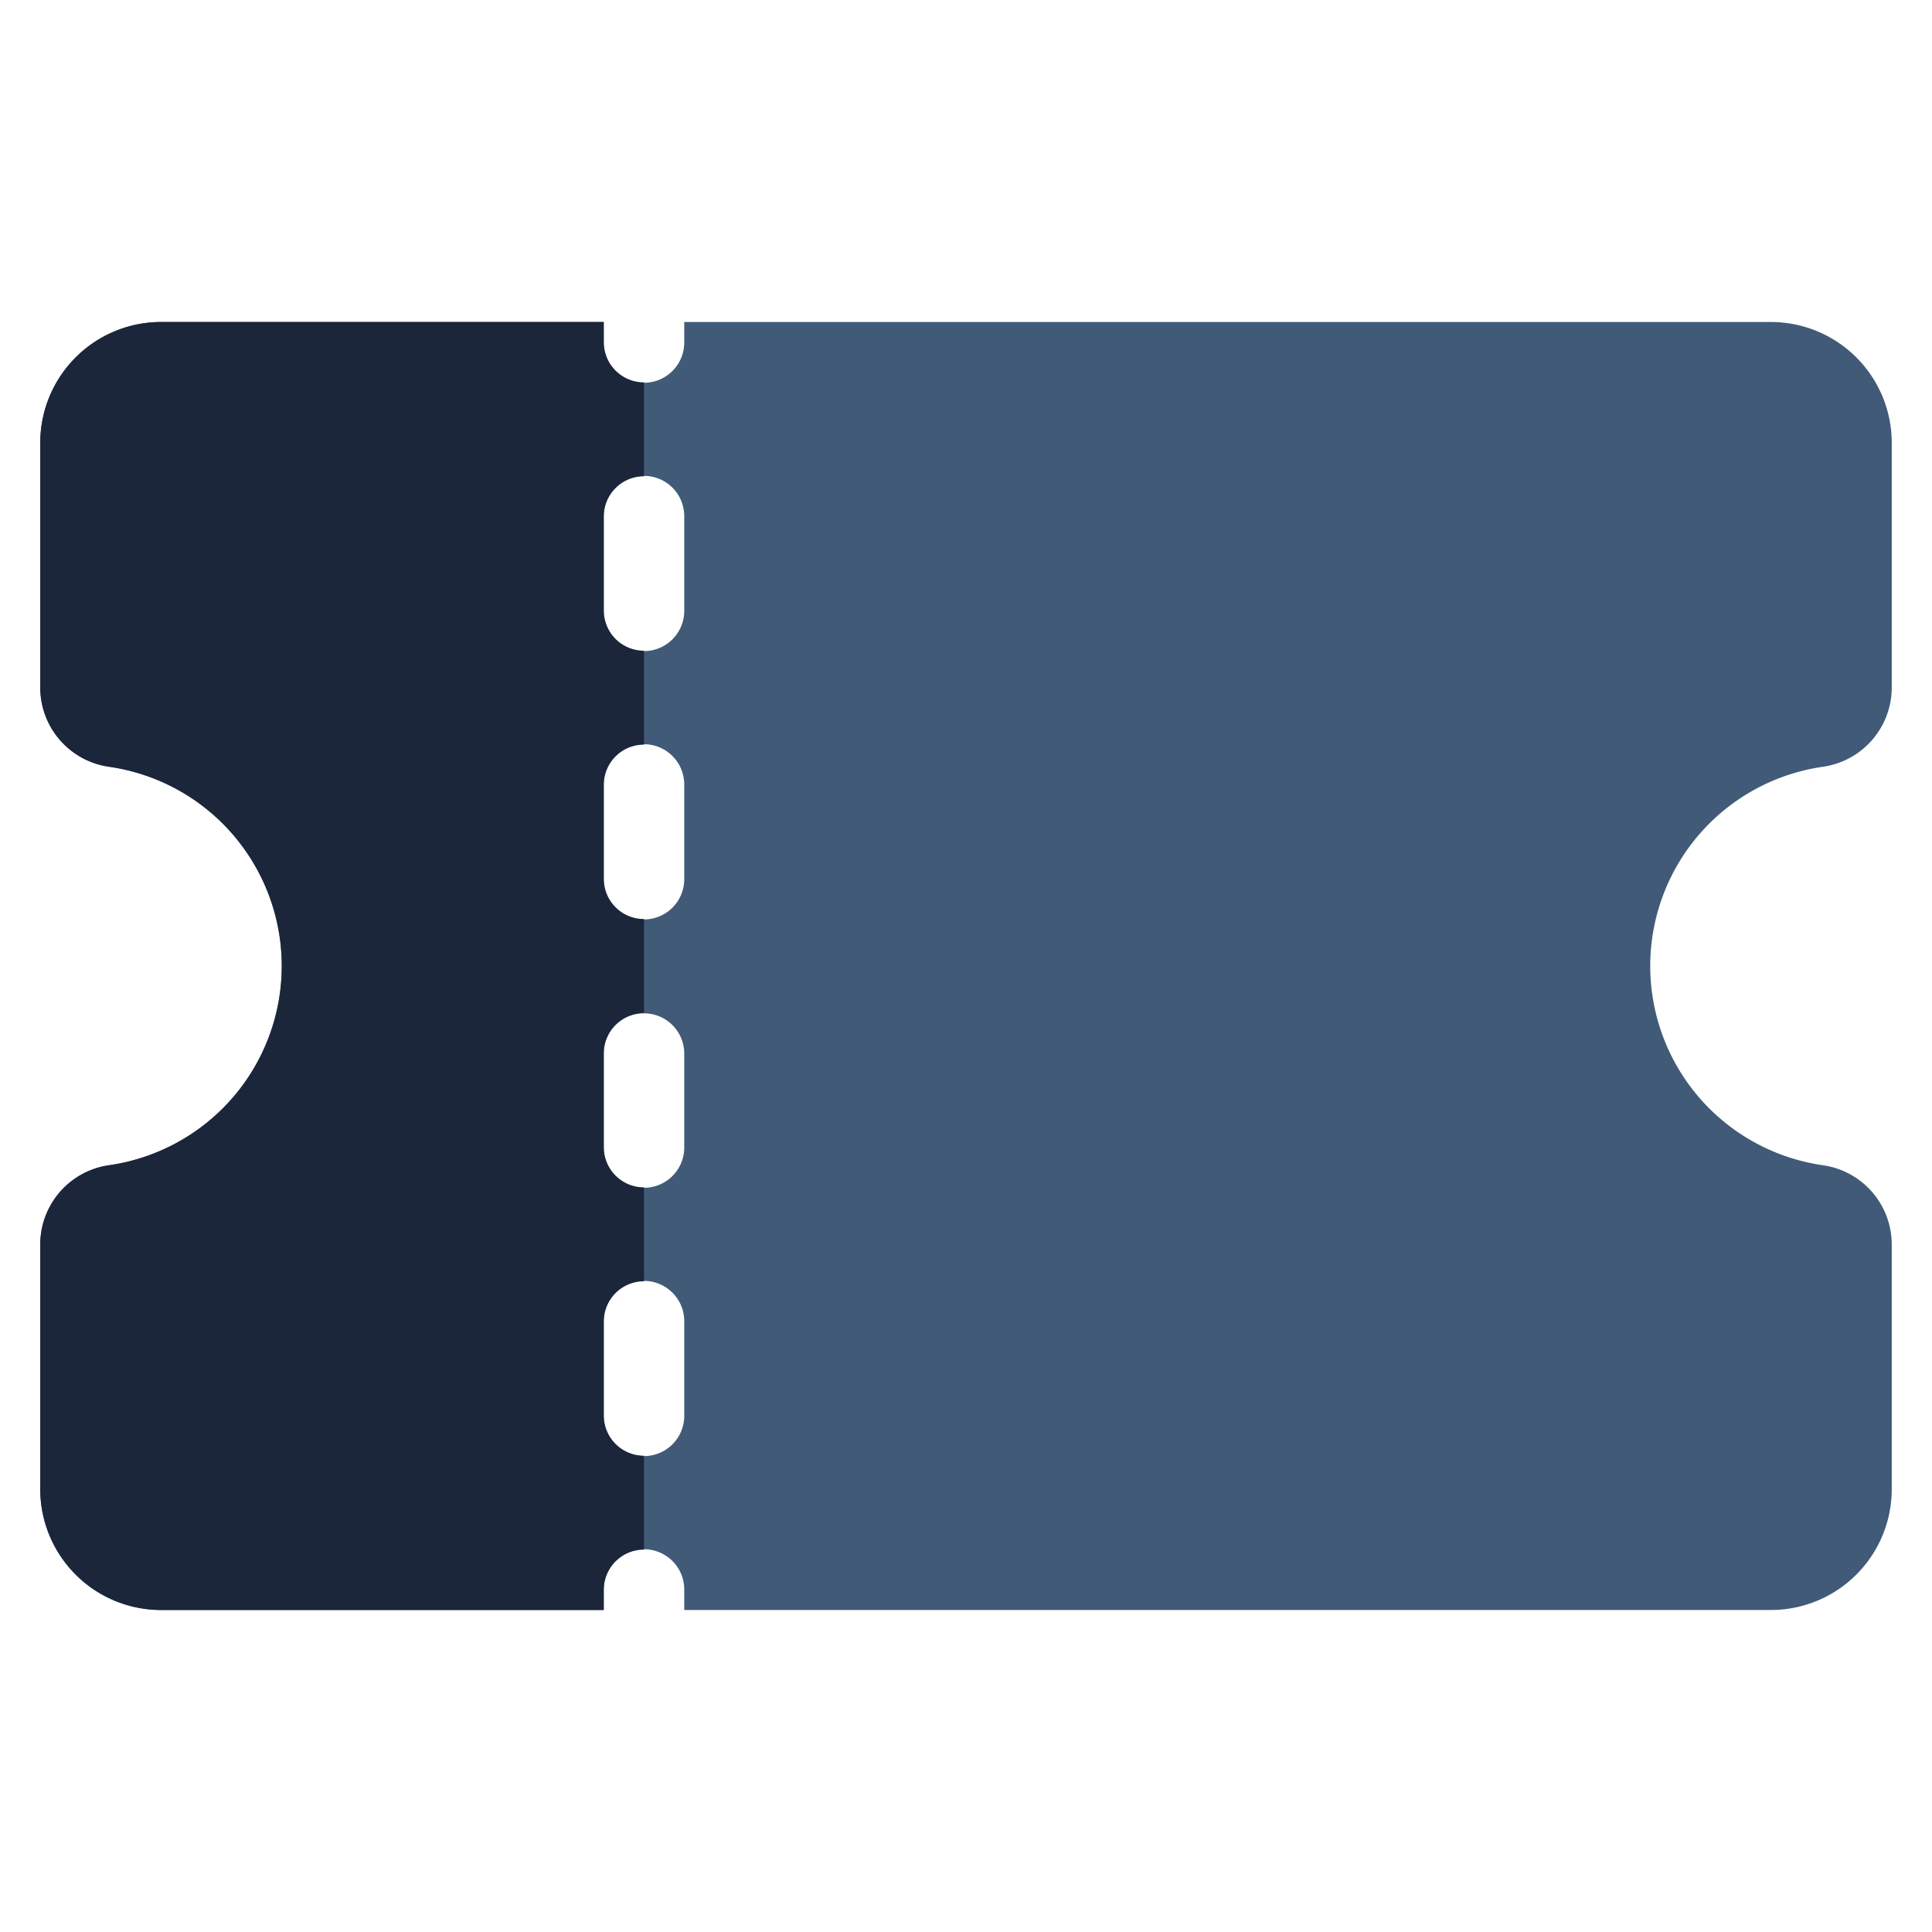 <svg id="Layer_1" data-name="Layer 1" xmlns="http://www.w3.org/2000/svg" viewBox="0 0 512 512"><defs><style>.cls-1{fill:#00cf66;}.cls-2{fill:#00b157;}</style></defs><title>Voucher</title><path class="cls-1" d="M483.255,203.177A21.232,21.232,0,0,0,501.333,182.1V117.333a32.035,32.035,0,0,0-32-32h-288v5.332a10.667,10.667,0,1,1-21.333,0V85.333H42.667a32.035,32.035,0,0,0-32,32V182.1a21.232,21.232,0,0,0,18.078,21.076,53.341,53.341,0,0,1,0,105.646A21.232,21.232,0,0,0,10.667,329.9v64.768a32.035,32.035,0,0,0,32,32H160v-5.332a10.667,10.667,0,1,1,21.333,0v5.332h288a32.035,32.035,0,0,0,32-32V329.9a21.232,21.232,0,0,0-18.078-21.076,53.341,53.341,0,0,1,0-105.646ZM181.333,375.111a10.667,10.667,0,1,1-21.333,0V350.223a10.667,10.667,0,1,1,21.333,0Zm0-71.111A10.667,10.667,0,1,1,160,304V279.11a10.667,10.667,0,0,1,21.333,0Zm0-71.113a10.667,10.667,0,1,1-21.333,0V208a10.667,10.667,0,1,1,21.333,0Zm0-71.111a10.667,10.667,0,1,1-21.333,0V136.888a10.667,10.667,0,1,1,21.333,0Z" id="id_101" style="fill: rgb(65, 90, 119);"></path><path class="cls-2" d="M160,375.111V350.223a10.667,10.667,0,0,1,10.667-10.667V314.667A10.667,10.667,0,0,1,160,304V279.11a10.667,10.667,0,0,1,10.667-10.667V243.554A10.667,10.667,0,0,1,160,232.887V208a10.667,10.667,0,0,1,10.667-10.667v-24.89A10.667,10.667,0,0,1,160,161.776V136.888a10.667,10.667,0,0,1,10.667-10.667V101.332A10.667,10.667,0,0,1,160,90.666V85.333H42.667a32.035,32.035,0,0,0-32,32V182.1a21.232,21.232,0,0,0,18.078,21.076,53.341,53.341,0,0,1,0,105.646A21.232,21.232,0,0,0,10.667,329.9v64.768a32.035,32.035,0,0,0,32,32H160v-5.332a10.667,10.667,0,0,1,10.667-10.667v-24.89A10.667,10.667,0,0,1,160,375.111Z" id="id_102" style="fill: rgb(27, 38, 59);"></path></svg>
